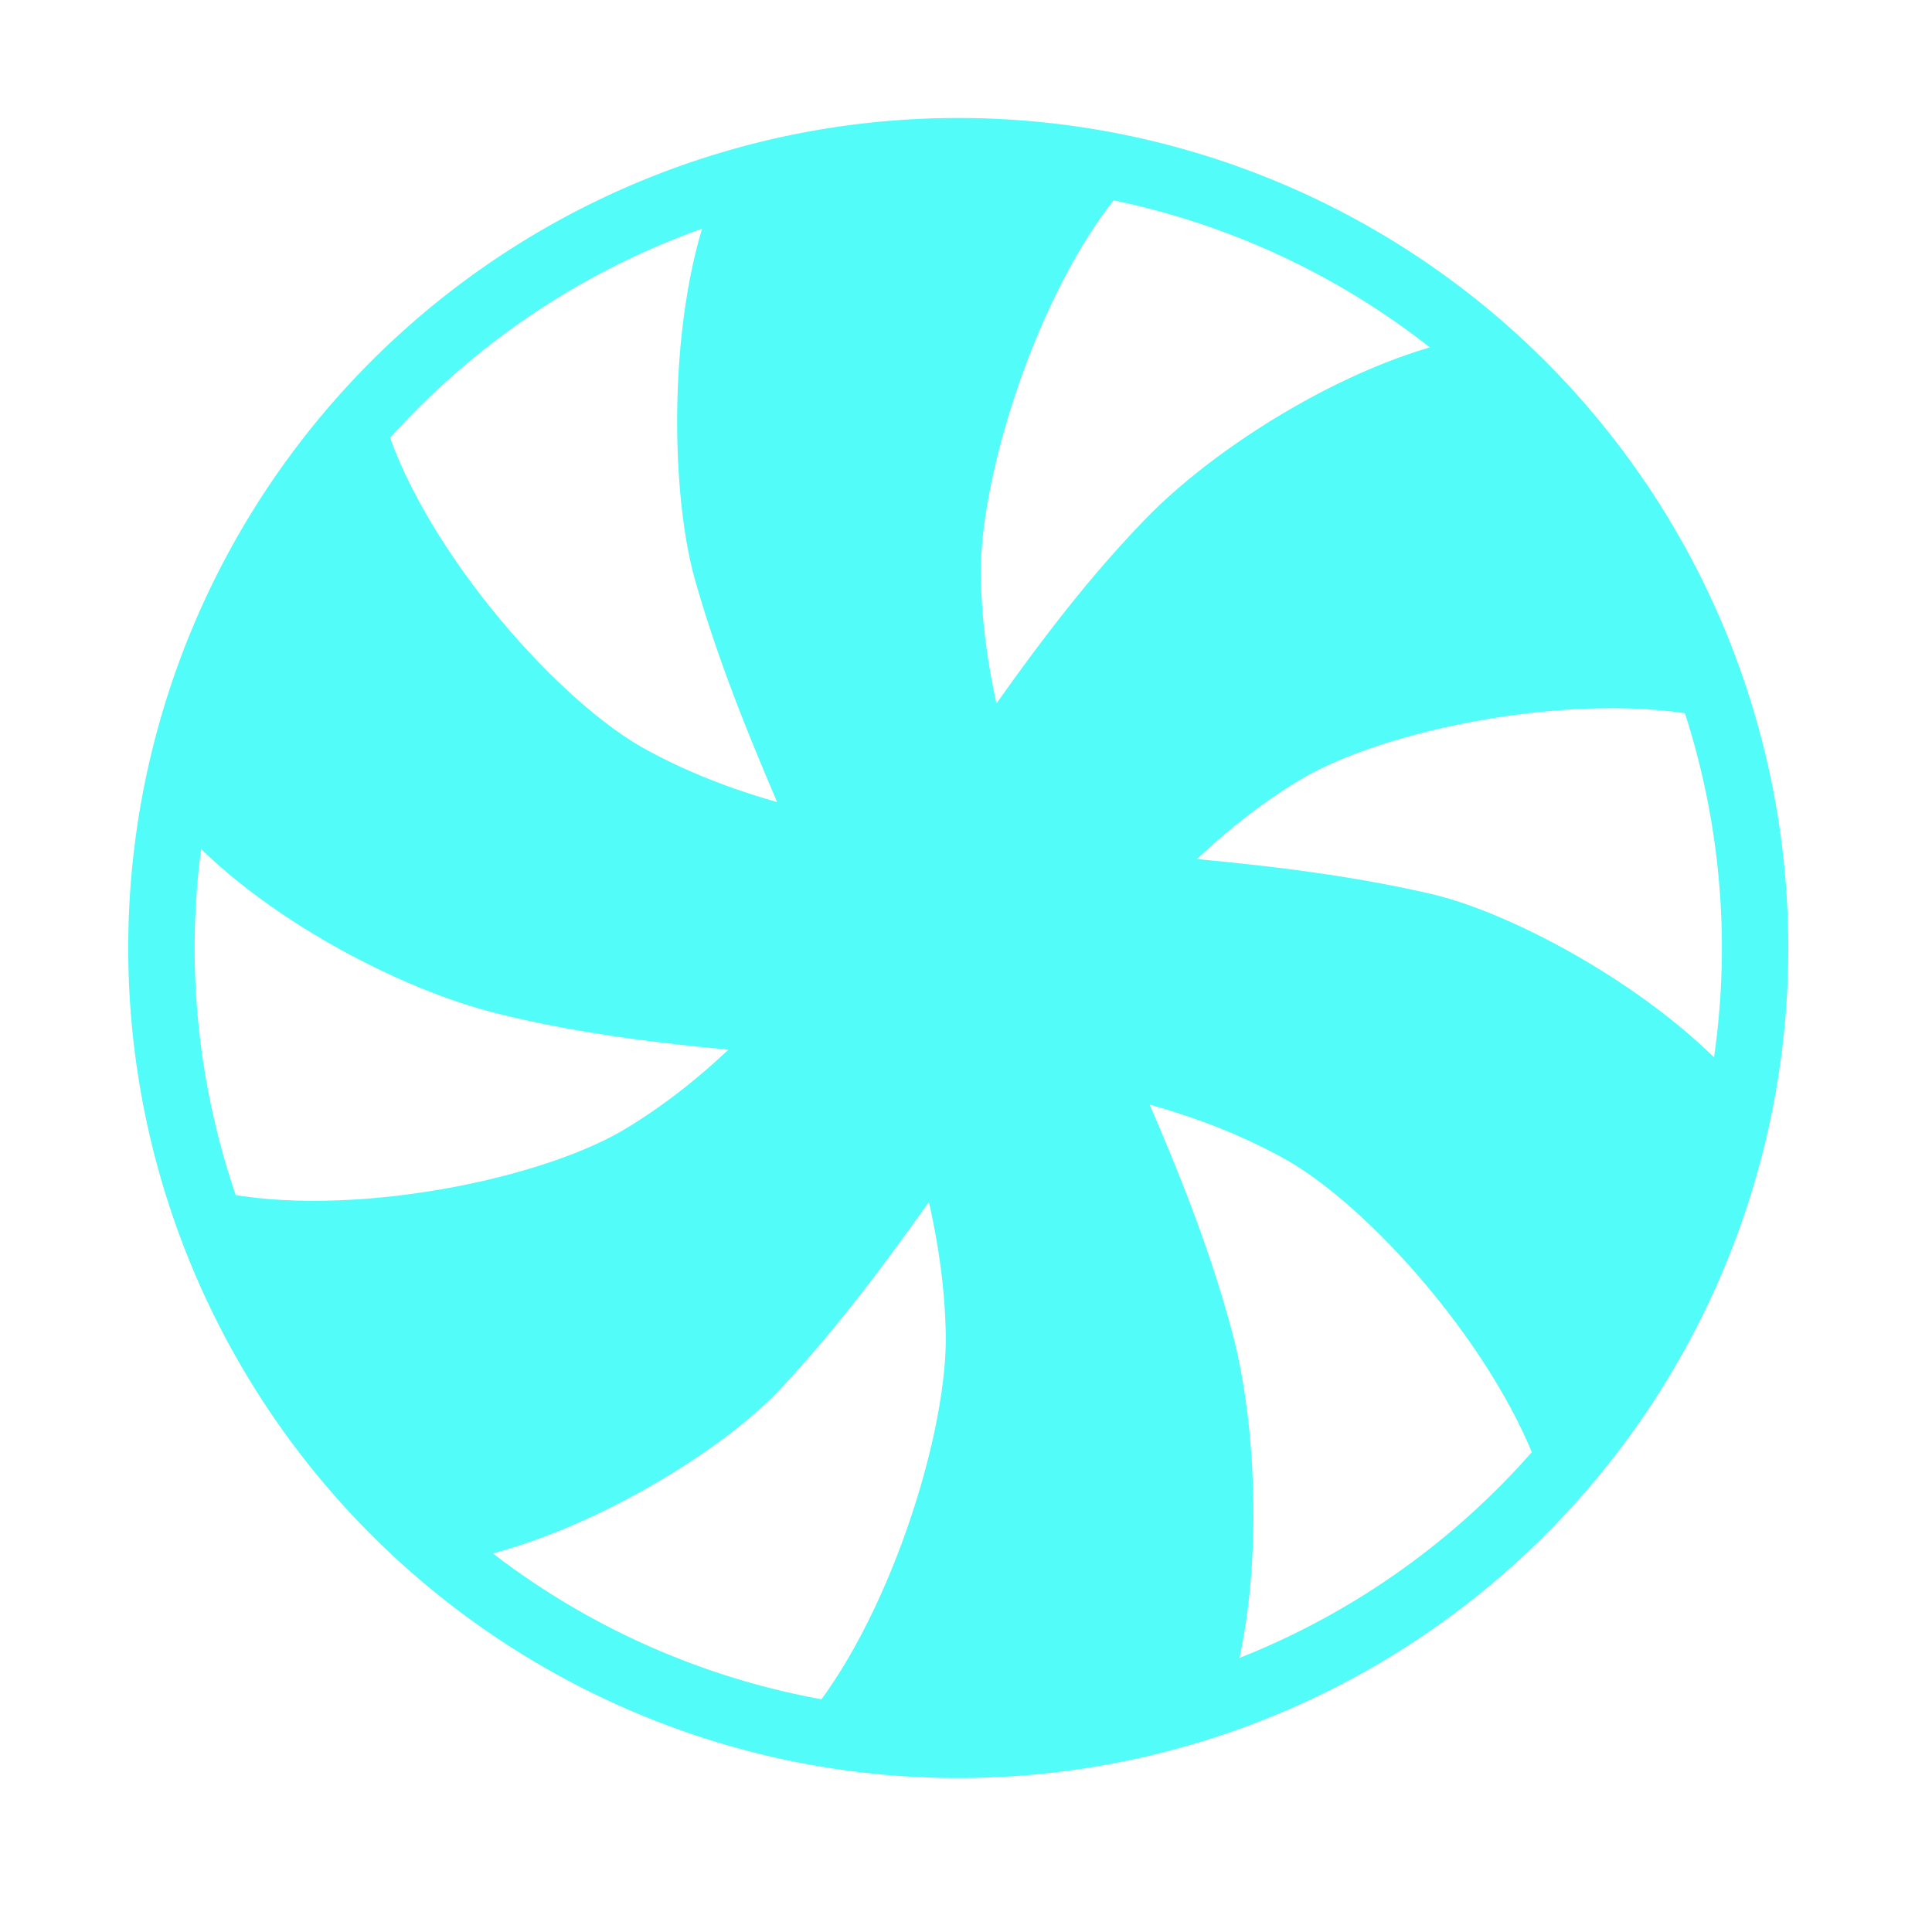 <?xml version="1.0" encoding="UTF-8" standalone="no"?>
<svg
   xmlns:dc="http://purl.org/dc/elements/1.1/"
   xmlns:cc="http://creativecommons.org/ns#"
   xmlns:rdf="http://www.w3.org/1999/02/22-rdf-syntax-ns#"
   xmlns:svg="http://www.w3.org/2000/svg"
   xmlns="http://www.w3.org/2000/svg"
   xmlns:sodipodi="http://sodipodi.sourceforge.net/DTD/sodipodi-0.dtd"
   xmlns:inkscape="http://www.inkscape.org/namespaces/inkscape"
   sodipodi:docname="lollypop.svg"
   inkscape:version="0.91 r13725"
   id="svg2"
   version="1.1"
   width="512"
   viewBox="0 0 512 512"
   height="512">
  <defs
     id="defs17" />
  <sodipodi:namedview
     inkscape:current-layer="svg2"
     inkscape:window-maximized="1"
     inkscape:window-y="0"
     inkscape:window-x="0"
     inkscape:cy="383.09774"
     inkscape:cx="130.18443"
     inkscape:zoom="0.51858147"
     showgrid="false"
     id="namedview15"
     inkscape:window-height="991"
     inkscape:window-width="1680"
     inkscape:pageshadow="2"
     inkscape:pageopacity="0"
     guidetolerance="10"
     gridtolerance="10"
     objecttolerance="10"
     borderopacity="1"
     bordercolor="#666666"
     pagecolor="#696062" />
  <g
     id="g4952"
     transform="matrix(1.308,0,0,1.308,-78.253,-77.401)">
    <path
       inkscape:connector-curvature="0"
       id="path40"
       style="fill:#52fcf9;fill-opacity:1;stroke:#52fcf9;stroke-width:7.058;stroke-opacity:1"
       d="m 255.02,90.431 c -15.986,0 -31.422,2.35 -46.018,6.656 -10.488,22.303 -10.072,60.699 -4.948,78.683 5.004,17.589 12.069,34.471 19.339,51.157 -12.521,-3.007 -24.435,-7.192 -35.431,-13.382 -19.247,-11.116 -46.562,-43.075 -53.902,-69.049 -18.908,21.104 -32.382,47.176 -38.198,76.022 13.1,17.814 43.209,34.987 65.428,40.541 17.899,4.475 36.01,6.402 54.008,7.954 -8.314,8.583 -17.356,16.233 -27.696,22.346 -19.268,11.152 -60.706,18.831 -86.863,12.147 8.851,26.905 24.491,50.719 44.967,69.352 24.774,-1.962 57.029,-21.16 69.656,-34.683 12.662,-13.53 23.581,-28.634 34.231,-43.823 3.218,11.921 5.286,23.884 5.392,36.031 0,22.402 -13.347,62.499 -31.197,81.661 10.1,1.969 20.518,3.035 31.197,3.035 16.84,0 33.074,-2.548 48.348,-7.305 8.773,-20.08 8.681,-55.631 2.675,-77.991 -4.877,-18.196 -12.006,-35.255 -19.381,-52.025 12.542,2.943 24.555,7.129 35.798,13.467 19.311,11.123 46.724,43.245 53.966,69.26 18.316,-20.631 31.458,-45.962 37.386,-73.961 -14.187,-20.377 -46.724,-38.558 -64.694,-42.772 -17.906,-4.164 -36.307,-6.084 -54.643,-7.707 8.413,-8.646 17.455,-16.297 27.639,-22.303 19.29,-11.138 60.777,-18.817 86.927,-12.105 -9.211,-27.787 -25.712,-52.229 -47.254,-71.074 l -0.014,0 c -21.936,2.611 -51.608,19.988 -67.425,36.335 -12.944,13.389 -23.757,28.232 -34.189,43.202 -3.042,-11.434 -4.997,-23.016 -5.117,-34.958 -0.021,-22.402 13.319,-62.499 31.168,-81.661 -10.1,-1.969 -20.518,-3.035 -31.197,-3.035 l 0,-0.028 z" />
    <path
       inkscape:connector-curvature="0"
       id="path54"
       style="fill:none;fill-opacity:1;stroke:#52fcf9;stroke-width:13.454;stroke-miterlimit:2.7;stroke-dasharray:none;stroke-opacity:1"
       d="m 415.421,251.248 a 161.442,161.442 0 0 1 -322.885,0 161.442,161.442 0 1 1 322.885,0 z" />
  </g>
</svg>
